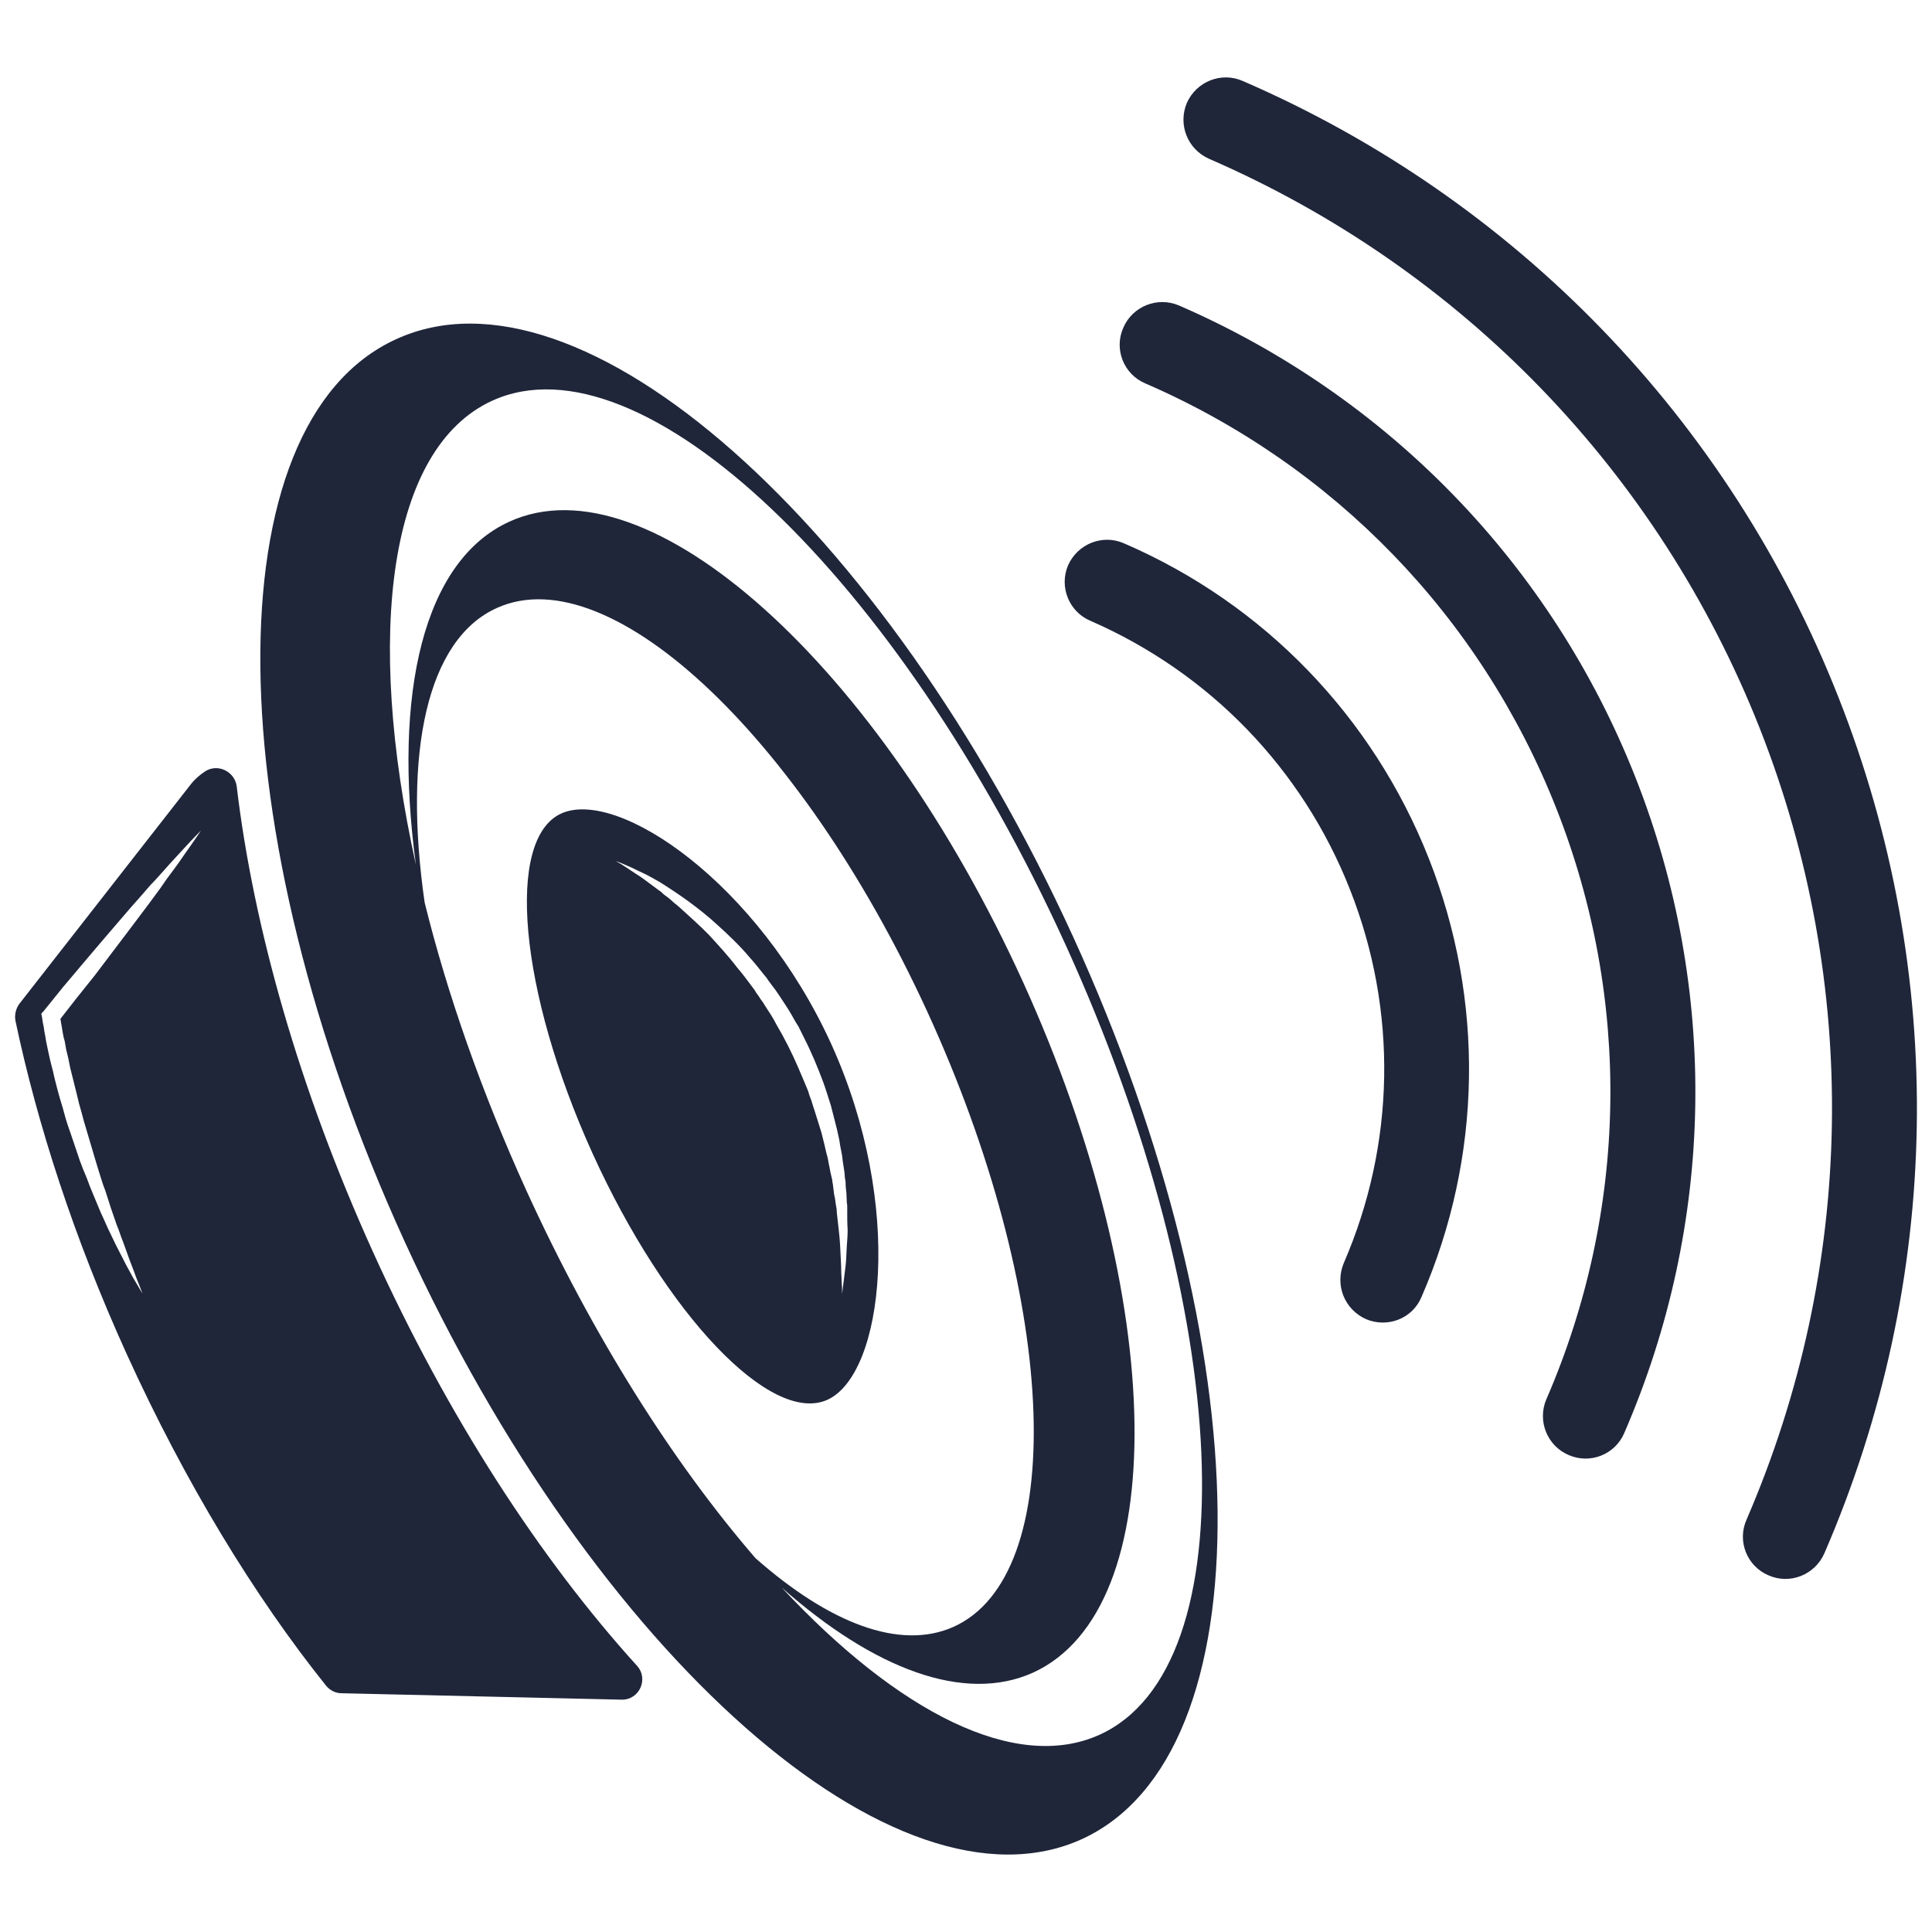 <?xml version="1.0" encoding="UTF-8"?>
<svg xmlns="http://www.w3.org/2000/svg" xmlns:xlink="http://www.w3.org/1999/xlink" width="19px" height="19px" viewBox="0 0 19 19" version="1.1">
<g id="surface1">
<path style=" stroke:none;fill-rule:nonzero;fill:rgb(12.157%,14.902%,22.745%);fill-opacity:1;" d="M 5.52 8 C 4.969 8.25 5.105 9.746 5.824 11.336 C 6.547 12.93 7.582 14.016 8.137 13.766 C 8.688 13.516 8.898 11.863 8.176 10.27 C 7.453 8.68 6.074 7.75 5.52 8 Z M 8.242 11.156 C 8.246 11.176 8.25 11.191 8.254 11.211 C 8.258 11.246 8.266 11.285 8.273 11.32 C 8.281 11.355 8.285 11.391 8.289 11.426 C 8.293 11.461 8.301 11.496 8.305 11.531 C 8.305 11.551 8.309 11.566 8.309 11.582 C 8.312 11.602 8.316 11.617 8.316 11.633 C 8.316 11.668 8.32 11.699 8.324 11.734 C 8.324 11.766 8.328 11.797 8.328 11.828 C 8.332 11.844 8.332 11.859 8.332 11.875 C 8.332 11.891 8.332 11.906 8.332 11.922 C 8.332 11.98 8.332 12.039 8.336 12.094 C 8.336 12.148 8.332 12.203 8.328 12.25 C 8.324 12.348 8.32 12.434 8.309 12.504 C 8.301 12.574 8.293 12.629 8.289 12.664 C 8.285 12.703 8.281 12.723 8.281 12.723 C 8.281 12.723 8.281 12.703 8.281 12.664 C 8.277 12.629 8.277 12.57 8.273 12.504 C 8.273 12.434 8.266 12.348 8.262 12.25 C 8.258 12.156 8.242 12.047 8.23 11.93 C 8.23 11.914 8.227 11.898 8.227 11.883 C 8.223 11.871 8.223 11.855 8.219 11.84 C 8.215 11.809 8.211 11.777 8.203 11.746 C 8.199 11.715 8.195 11.684 8.191 11.648 C 8.188 11.633 8.184 11.617 8.184 11.602 C 8.18 11.586 8.176 11.57 8.172 11.551 C 8.164 11.52 8.16 11.484 8.152 11.453 C 8.145 11.418 8.141 11.383 8.129 11.348 C 8.113 11.281 8.098 11.211 8.078 11.137 C 8.055 11.066 8.035 10.996 8.012 10.926 C 8 10.891 7.988 10.852 7.977 10.816 C 7.969 10.801 7.965 10.781 7.957 10.762 L 7.949 10.734 L 7.938 10.707 C 7.879 10.566 7.82 10.422 7.75 10.285 L 7.695 10.18 C 7.676 10.145 7.656 10.113 7.637 10.078 C 7.602 10.008 7.559 9.945 7.516 9.879 C 7.508 9.863 7.496 9.848 7.484 9.832 C 7.473 9.816 7.465 9.801 7.453 9.785 C 7.441 9.77 7.43 9.754 7.422 9.738 C 7.41 9.723 7.398 9.707 7.387 9.691 C 7.344 9.633 7.297 9.57 7.25 9.516 C 7.16 9.398 7.062 9.293 6.973 9.195 C 6.926 9.148 6.879 9.102 6.832 9.059 C 6.785 9.016 6.738 8.973 6.695 8.934 C 6.672 8.914 6.652 8.895 6.629 8.879 C 6.609 8.859 6.586 8.84 6.566 8.824 C 6.543 8.809 6.523 8.793 6.504 8.773 C 6.484 8.758 6.465 8.746 6.445 8.73 C 6.367 8.672 6.301 8.621 6.242 8.586 C 6.184 8.547 6.137 8.516 6.105 8.496 C 6.074 8.477 6.055 8.469 6.055 8.469 C 6.055 8.469 6.074 8.473 6.109 8.488 C 6.145 8.504 6.195 8.523 6.258 8.555 C 6.289 8.57 6.324 8.586 6.363 8.605 C 6.383 8.617 6.402 8.625 6.422 8.637 C 6.441 8.648 6.461 8.66 6.484 8.672 C 6.566 8.723 6.66 8.785 6.758 8.855 C 6.855 8.926 6.961 9.008 7.062 9.102 C 7.164 9.195 7.273 9.297 7.371 9.414 C 7.422 9.469 7.469 9.531 7.52 9.594 C 7.531 9.605 7.543 9.621 7.555 9.641 C 7.566 9.656 7.578 9.672 7.59 9.688 C 7.602 9.703 7.613 9.719 7.625 9.734 C 7.637 9.75 7.648 9.77 7.66 9.785 C 7.703 9.852 7.75 9.918 7.789 9.988 C 7.809 10.023 7.828 10.059 7.852 10.094 L 7.906 10.203 C 7.98 10.348 8.043 10.5 8.098 10.648 C 8.125 10.723 8.148 10.801 8.172 10.875 C 8.191 10.949 8.211 11.027 8.23 11.102 C 8.234 11.117 8.238 11.137 8.242 11.156 Z M 8.242 11.156 "/>
<path style=" stroke:none;fill-rule:nonzero;fill:rgb(12.157%,14.902%,22.745%);fill-opacity:1;" d="M 3.668 12.312 C 2.941 10.707 2.492 9.117 2.328 7.734 C 2.309 7.59 2.148 7.508 2.023 7.582 C 1.969 7.617 1.918 7.66 1.875 7.715 L 0.191 9.871 C 0.156 9.918 0.141 9.98 0.152 10.039 C 0.367 11.059 0.73 12.18 1.246 13.316 C 1.82 14.578 2.5 15.695 3.207 16.578 C 3.246 16.625 3.301 16.652 3.359 16.652 L 6.109 16.715 C 6.109 16.715 6.113 16.715 6.113 16.715 C 6.289 16.719 6.383 16.508 6.262 16.379 C 5.32 15.34 4.406 13.941 3.668 12.312 Z M 1.809 8.41 C 1.754 8.492 1.695 8.57 1.637 8.648 C 1.609 8.688 1.582 8.73 1.551 8.77 L 1.465 8.887 C 1.406 8.965 1.348 9.043 1.289 9.121 C 1.172 9.277 1.051 9.434 0.934 9.59 L 0.75 9.82 L 0.594 10.02 C 0.602 10.062 0.609 10.109 0.617 10.156 C 0.621 10.184 0.629 10.215 0.637 10.242 C 0.641 10.27 0.648 10.301 0.652 10.328 C 0.668 10.387 0.68 10.445 0.691 10.504 C 0.707 10.562 0.719 10.621 0.734 10.676 C 0.75 10.734 0.762 10.793 0.777 10.852 C 0.793 10.906 0.809 10.965 0.824 11.023 L 0.926 11.367 C 0.941 11.422 0.961 11.48 0.977 11.535 C 0.996 11.594 1.012 11.652 1.035 11.707 L 1.09 11.879 C 1.109 11.934 1.129 11.992 1.148 12.047 C 1.172 12.102 1.188 12.16 1.211 12.215 L 1.273 12.387 C 1.293 12.441 1.316 12.496 1.336 12.555 C 1.359 12.609 1.379 12.664 1.402 12.723 C 1.371 12.672 1.34 12.617 1.309 12.566 C 1.281 12.512 1.25 12.461 1.223 12.406 L 1.141 12.246 C 1.113 12.191 1.09 12.137 1.062 12.082 C 1.039 12.027 1.012 11.973 0.988 11.918 L 0.918 11.75 C 0.895 11.695 0.871 11.637 0.852 11.582 C 0.828 11.527 0.805 11.469 0.785 11.414 L 0.727 11.242 C 0.707 11.184 0.688 11.125 0.668 11.07 C 0.648 11.012 0.633 10.953 0.617 10.895 C 0.598 10.836 0.582 10.777 0.566 10.719 C 0.551 10.66 0.535 10.602 0.523 10.543 C 0.508 10.484 0.492 10.426 0.48 10.367 C 0.469 10.309 0.453 10.25 0.445 10.188 C 0.438 10.16 0.434 10.129 0.43 10.098 C 0.422 10.066 0.418 10.039 0.414 10.008 L 0.406 9.969 L 0.434 9.938 L 0.617 9.711 L 0.805 9.488 C 0.934 9.336 1.059 9.188 1.188 9.039 C 1.25 8.965 1.316 8.891 1.379 8.82 L 1.477 8.707 C 1.512 8.672 1.543 8.637 1.578 8.598 C 1.641 8.527 1.707 8.453 1.773 8.383 C 1.84 8.309 1.906 8.238 1.977 8.168 C 1.922 8.25 1.867 8.328 1.809 8.41 Z M 1.809 8.41 "/>
<path style=" stroke:none;fill-rule:nonzero;fill:rgb(12.157%,14.902%,22.745%);fill-opacity:1;" d="M 3.895 3.336 C 2.082 4.164 2.121 8.141 3.98 12.211 C 5.844 16.285 8.824 18.914 10.641 18.086 C 12.453 17.254 12.414 13.281 10.551 9.207 C 8.688 5.137 5.707 2.504 3.895 3.336 Z M 5.176 11.707 C 4.734 10.734 4.398 9.773 4.176 8.875 C 3.965 7.41 4.195 6.285 4.891 5.977 C 6.02 5.473 7.938 7.305 9.176 10.074 C 10.414 12.844 10.504 15.496 9.375 16 C 8.848 16.234 8.152 15.961 7.43 15.324 C 6.621 14.387 5.832 13.145 5.176 11.707 Z M 10.816 17.059 C 9.992 17.434 8.836 16.844 7.688 15.613 C 8.594 16.414 9.484 16.754 10.16 16.449 C 11.527 15.824 11.484 12.789 10.062 9.66 C 8.641 6.535 6.379 4.508 5.012 5.129 C 4.164 5.512 3.863 6.82 4.09 8.504 C 3.586 6.223 3.824 4.406 4.84 3.941 C 6.305 3.273 8.832 5.672 10.48 9.293 C 12.129 12.914 12.277 16.391 10.816 17.059 Z M 10.816 17.059 "/>
<path style=" stroke:none;fill-rule:nonzero;fill:rgb(12.157%,14.902%,22.745%);fill-opacity:1;" d="M 18.078 6.852 C 17.004 4.129 14.91 1.961 12.223 0.797 C 12.012 0.703 11.766 0.801 11.672 1.012 C 11.582 1.227 11.68 1.469 11.891 1.562 C 14.375 2.641 16.309 4.641 17.305 7.16 C 18.297 9.676 18.25 12.461 17.176 14.945 C 17.082 15.156 17.18 15.402 17.391 15.492 C 17.602 15.586 17.848 15.488 17.941 15.277 C 19.105 12.59 19.156 9.578 18.078 6.852 Z M 18.078 6.852 "/>
<path style=" stroke:none;fill-rule:nonzero;fill:rgb(12.157%,14.902%,22.745%);fill-opacity:1;" d="M 11.594 3.004 C 11.383 2.914 11.137 3.012 11.047 3.223 C 10.953 3.434 11.051 3.68 11.262 3.77 C 13.117 4.574 14.562 6.066 15.305 7.949 C 16.047 9.828 16.012 11.906 15.207 13.762 C 15.117 13.973 15.215 14.219 15.426 14.309 C 15.637 14.402 15.883 14.305 15.973 14.094 C 16.867 12.035 16.906 9.727 16.082 7.641 C 15.258 5.555 13.652 3.898 11.594 3.004 Z M 11.594 3.004 "/>
<path style=" stroke:none;fill-rule:nonzero;fill:rgb(12.157%,14.902%,22.745%);fill-opacity:1;" d="M 11.055 5.344 C 10.844 5.25 10.598 5.348 10.504 5.559 C 10.414 5.77 10.512 6.016 10.723 6.105 C 11.895 6.617 12.809 7.559 13.277 8.75 C 13.746 9.938 13.723 11.25 13.215 12.422 C 13.125 12.637 13.223 12.879 13.434 12.973 C 13.645 13.062 13.891 12.969 13.98 12.754 C 14.578 11.379 14.602 9.836 14.051 8.441 C 13.5 7.047 12.43 5.938 11.055 5.344 Z M 11.055 5.344 "/>
</g>
</svg>
